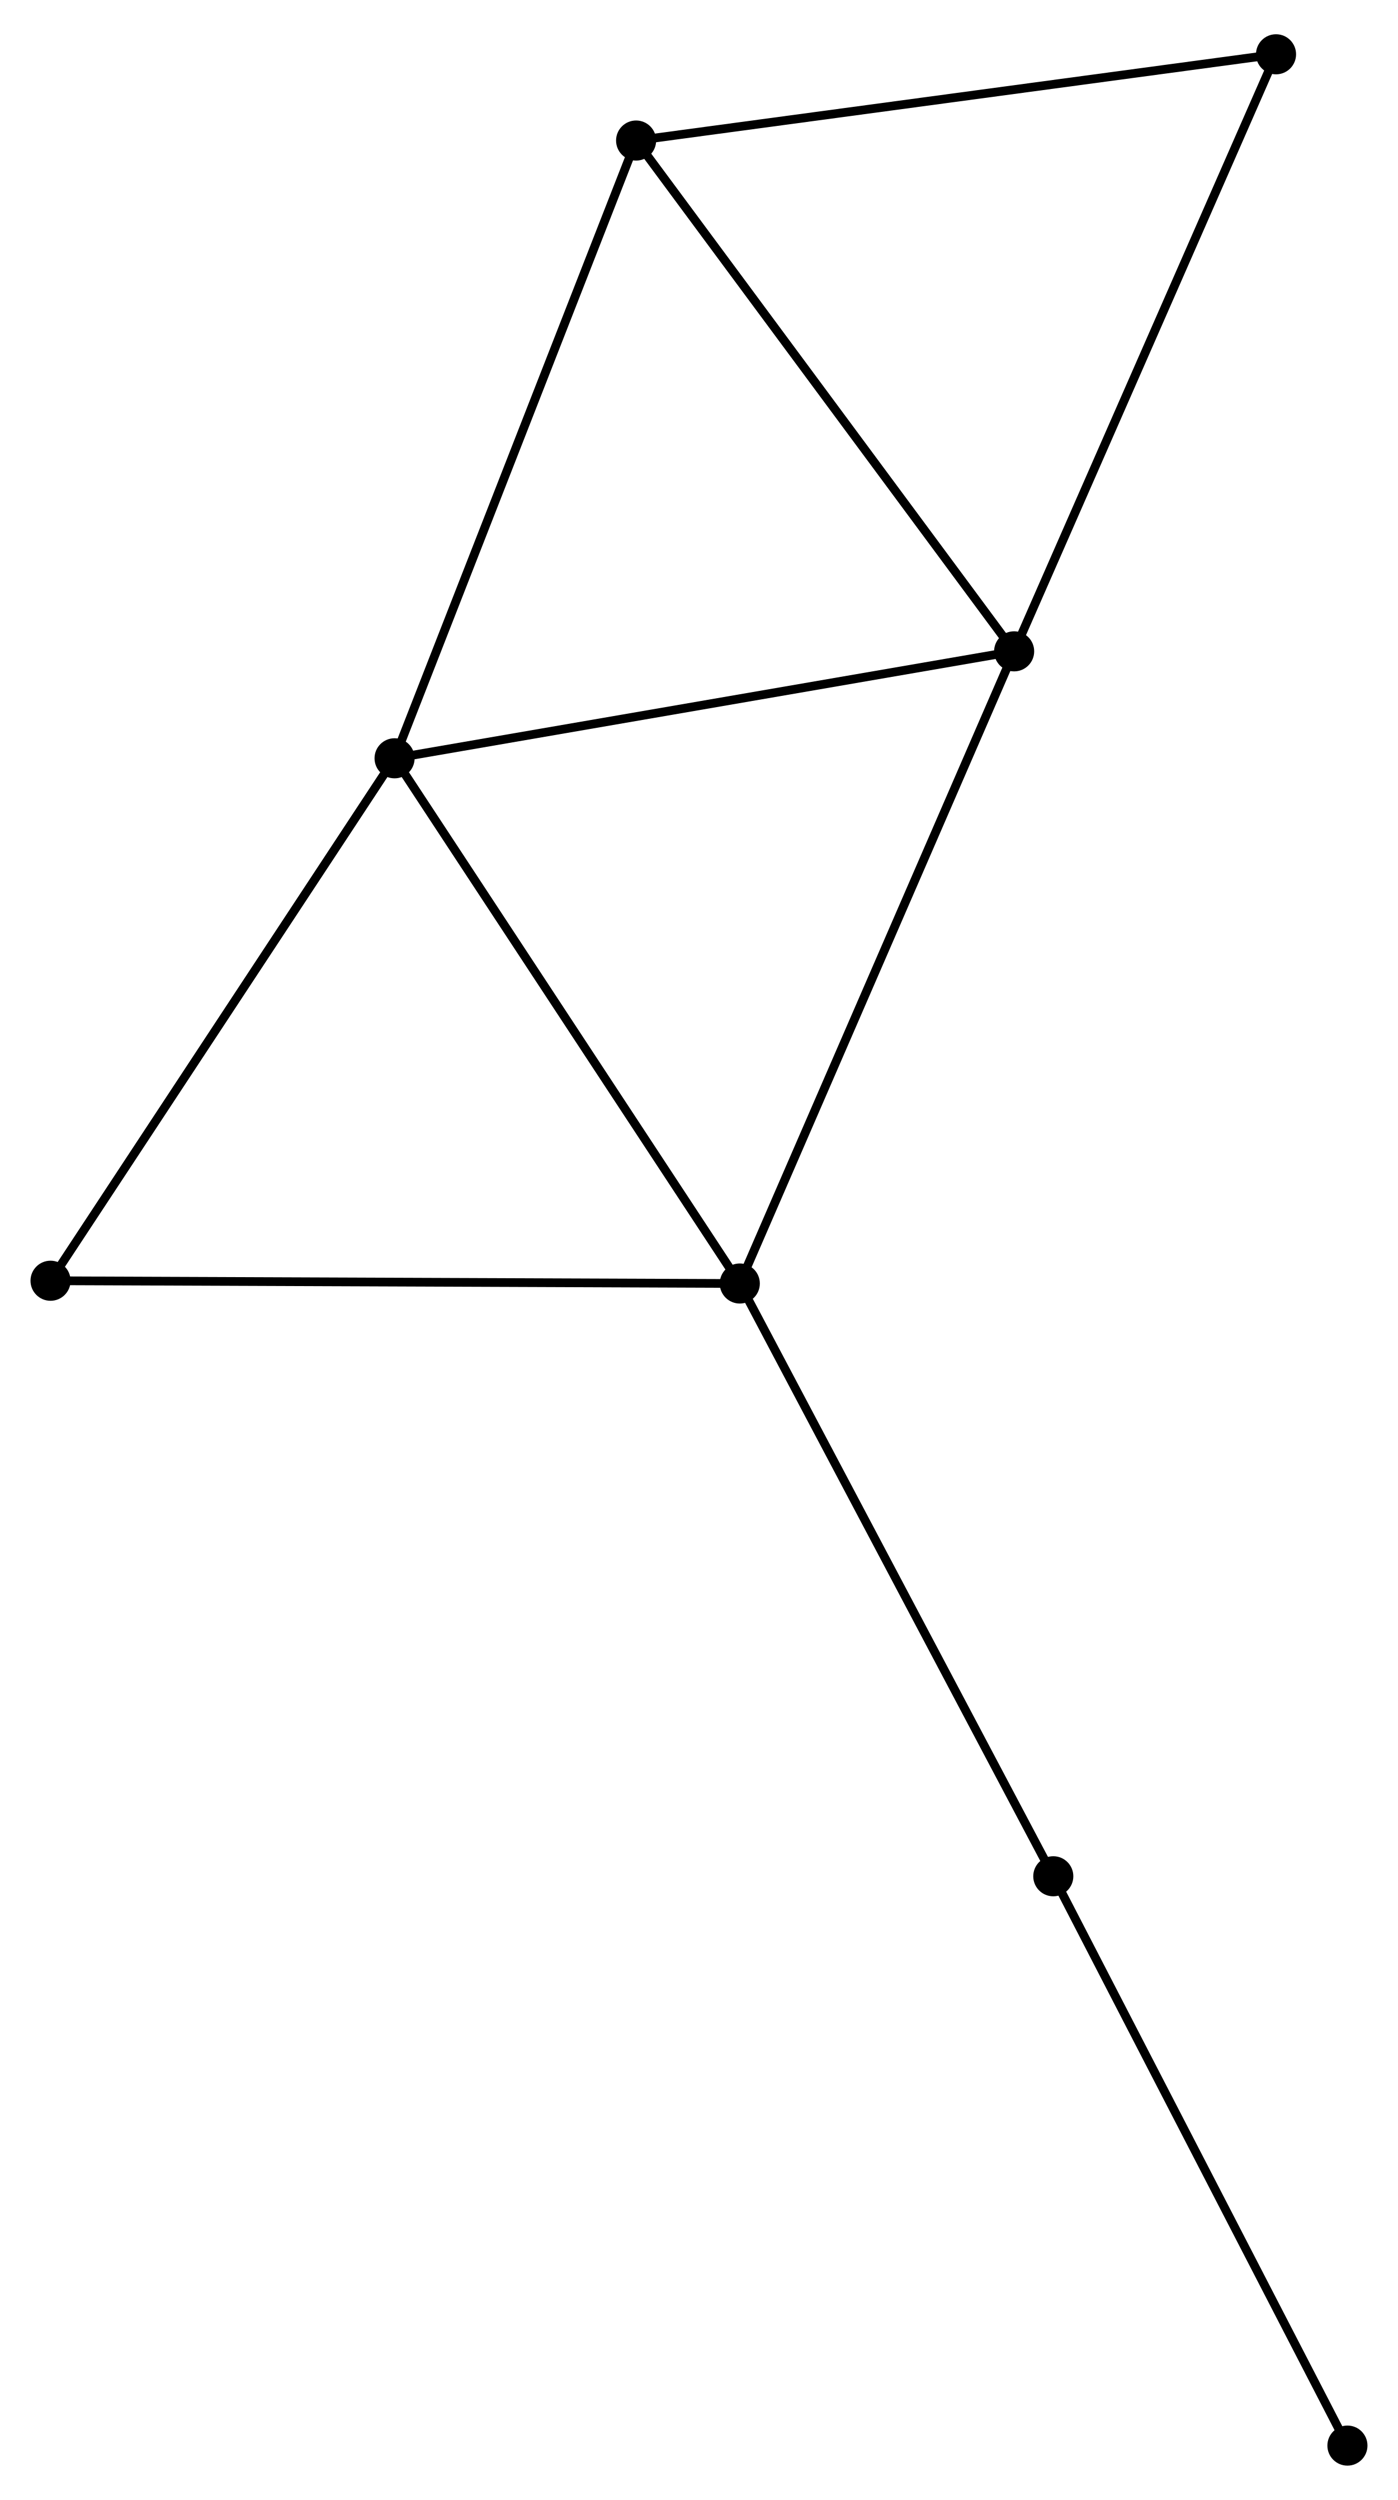 <?xml version="1.0" encoding="UTF-8" standalone="no"?>
<!DOCTYPE svg PUBLIC "-//W3C//DTD SVG 1.1//EN"
 "http://www.w3.org/Graphics/SVG/1.1/DTD/svg11.dtd">
<!-- Generated by graphviz version 2.36.0 (20140111.2315)
 -->
<!-- Title: %3 Pages: 1 -->
<svg width="160pt" height="286pt"
 viewBox="0.00 0.00 160.44 285.93" xmlns="http://www.w3.org/2000/svg" xmlns:xlink="http://www.w3.org/1999/xlink">
<g id="graph0" class="graph" transform="scale(1 1) rotate(0) translate(4 281.933)">
<title>%3</title>
<!-- 0 -->
<g id="node1" class="node"><title>0</title>
<ellipse fill="black" stroke="black" cx="112.387" cy="-207.639" rx="1.8" ry="1.8"/>
</g>
<!-- 1 -->
<g id="node2" class="node"><title>1</title>
<ellipse fill="black" stroke="black" cx="41.283" cy="-195.369" rx="1.8" ry="1.8"/>
</g>
<!-- 0&#45;&#45;1 -->
<g id="edge1" class="edge"><title>0&#45;&#45;1</title>
<path fill="none" stroke="black" d="M110.335,-207.285C99.952,-205.493 53.291,-197.441 43.208,-195.701"/>
</g>
<!-- 2 -->
<g id="node3" class="node"><title>2</title>
<ellipse fill="black" stroke="black" cx="80.902" cy="-135.116" rx="1.8" ry="1.8"/>
</g>
<!-- 0&#45;&#45;2 -->
<g id="edge2" class="edge"><title>0&#45;&#45;2</title>
<path fill="none" stroke="black" d="M111.608,-205.846C107.252,-195.812 85.938,-146.715 81.653,-136.846"/>
</g>
<!-- 3 -->
<g id="node4" class="node"><title>3</title>
<ellipse fill="black" stroke="black" cx="69.002" cy="-266.238" rx="1.8" ry="1.8"/>
</g>
<!-- 0&#45;&#45;3 -->
<g id="edge3" class="edge"><title>0&#45;&#45;3</title>
<path fill="none" stroke="black" d="M111.314,-209.087C105.364,-217.124 76.45,-256.178 70.196,-264.625"/>
</g>
<!-- 5 -->
<g id="node5" class="node"><title>5</title>
<ellipse fill="black" stroke="black" cx="142.442" cy="-276.133" rx="1.8" ry="1.8"/>
</g>
<!-- 0&#45;&#45;5 -->
<g id="edge4" class="edge"><title>0&#45;&#45;5</title>
<path fill="none" stroke="black" d="M113.13,-209.332C117.252,-218.726 137.282,-264.374 141.615,-274.247"/>
</g>
<!-- 1&#45;&#45;2 -->
<g id="edge5" class="edge"><title>1&#45;&#45;2</title>
<path fill="none" stroke="black" d="M42.426,-193.631C48.212,-184.832 74.211,-145.291 79.83,-136.747"/>
</g>
<!-- 1&#45;&#45;3 -->
<g id="edge6" class="edge"><title>1&#45;&#45;3</title>
<path fill="none" stroke="black" d="M41.968,-197.121C45.803,-206.926 64.569,-254.903 68.341,-264.548"/>
</g>
<!-- 6 -->
<g id="node6" class="node"><title>6</title>
<ellipse fill="black" stroke="black" cx="1.8" cy="-135.433" rx="1.8" ry="1.8"/>
</g>
<!-- 1&#45;&#45;6 -->
<g id="edge7" class="edge"><title>1&#45;&#45;6</title>
<path fill="none" stroke="black" d="M40.144,-193.64C34.378,-184.888 8.468,-145.555 2.869,-137.055"/>
</g>
<!-- 2&#45;&#45;6 -->
<g id="edge9" class="edge"><title>2&#45;&#45;6</title>
<path fill="none" stroke="black" d="M78.947,-135.124C68.003,-135.167 14.452,-135.382 3.687,-135.425"/>
</g>
<!-- 4 -->
<g id="node7" class="node"><title>4</title>
<ellipse fill="black" stroke="black" cx="116.88" cy="-67.114" rx="1.8" ry="1.8"/>
</g>
<!-- 2&#45;&#45;4 -->
<g id="edge8" class="edge"><title>2&#45;&#45;4</title>
<path fill="none" stroke="black" d="M81.791,-133.435C86.726,-124.108 110.704,-78.788 115.89,-68.986"/>
</g>
<!-- 3&#45;&#45;5 -->
<g id="edge10" class="edge"><title>3&#45;&#45;5</title>
<path fill="none" stroke="black" d="M70.817,-266.483C80.89,-267.84 129.834,-274.434 140.42,-275.86"/>
</g>
<!-- 7 -->
<g id="node8" class="node"><title>7</title>
<ellipse fill="black" stroke="black" cx="150.636" cy="-1.8" rx="1.8" ry="1.8"/>
</g>
<!-- 4&#45;&#45;7 -->
<g id="edge11" class="edge"><title>4&#45;&#45;7</title>
<path fill="none" stroke="black" d="M117.715,-65.499C122.344,-56.541 144.841,-13.013 149.706,-3.598"/>
</g>
</g>
</svg>
